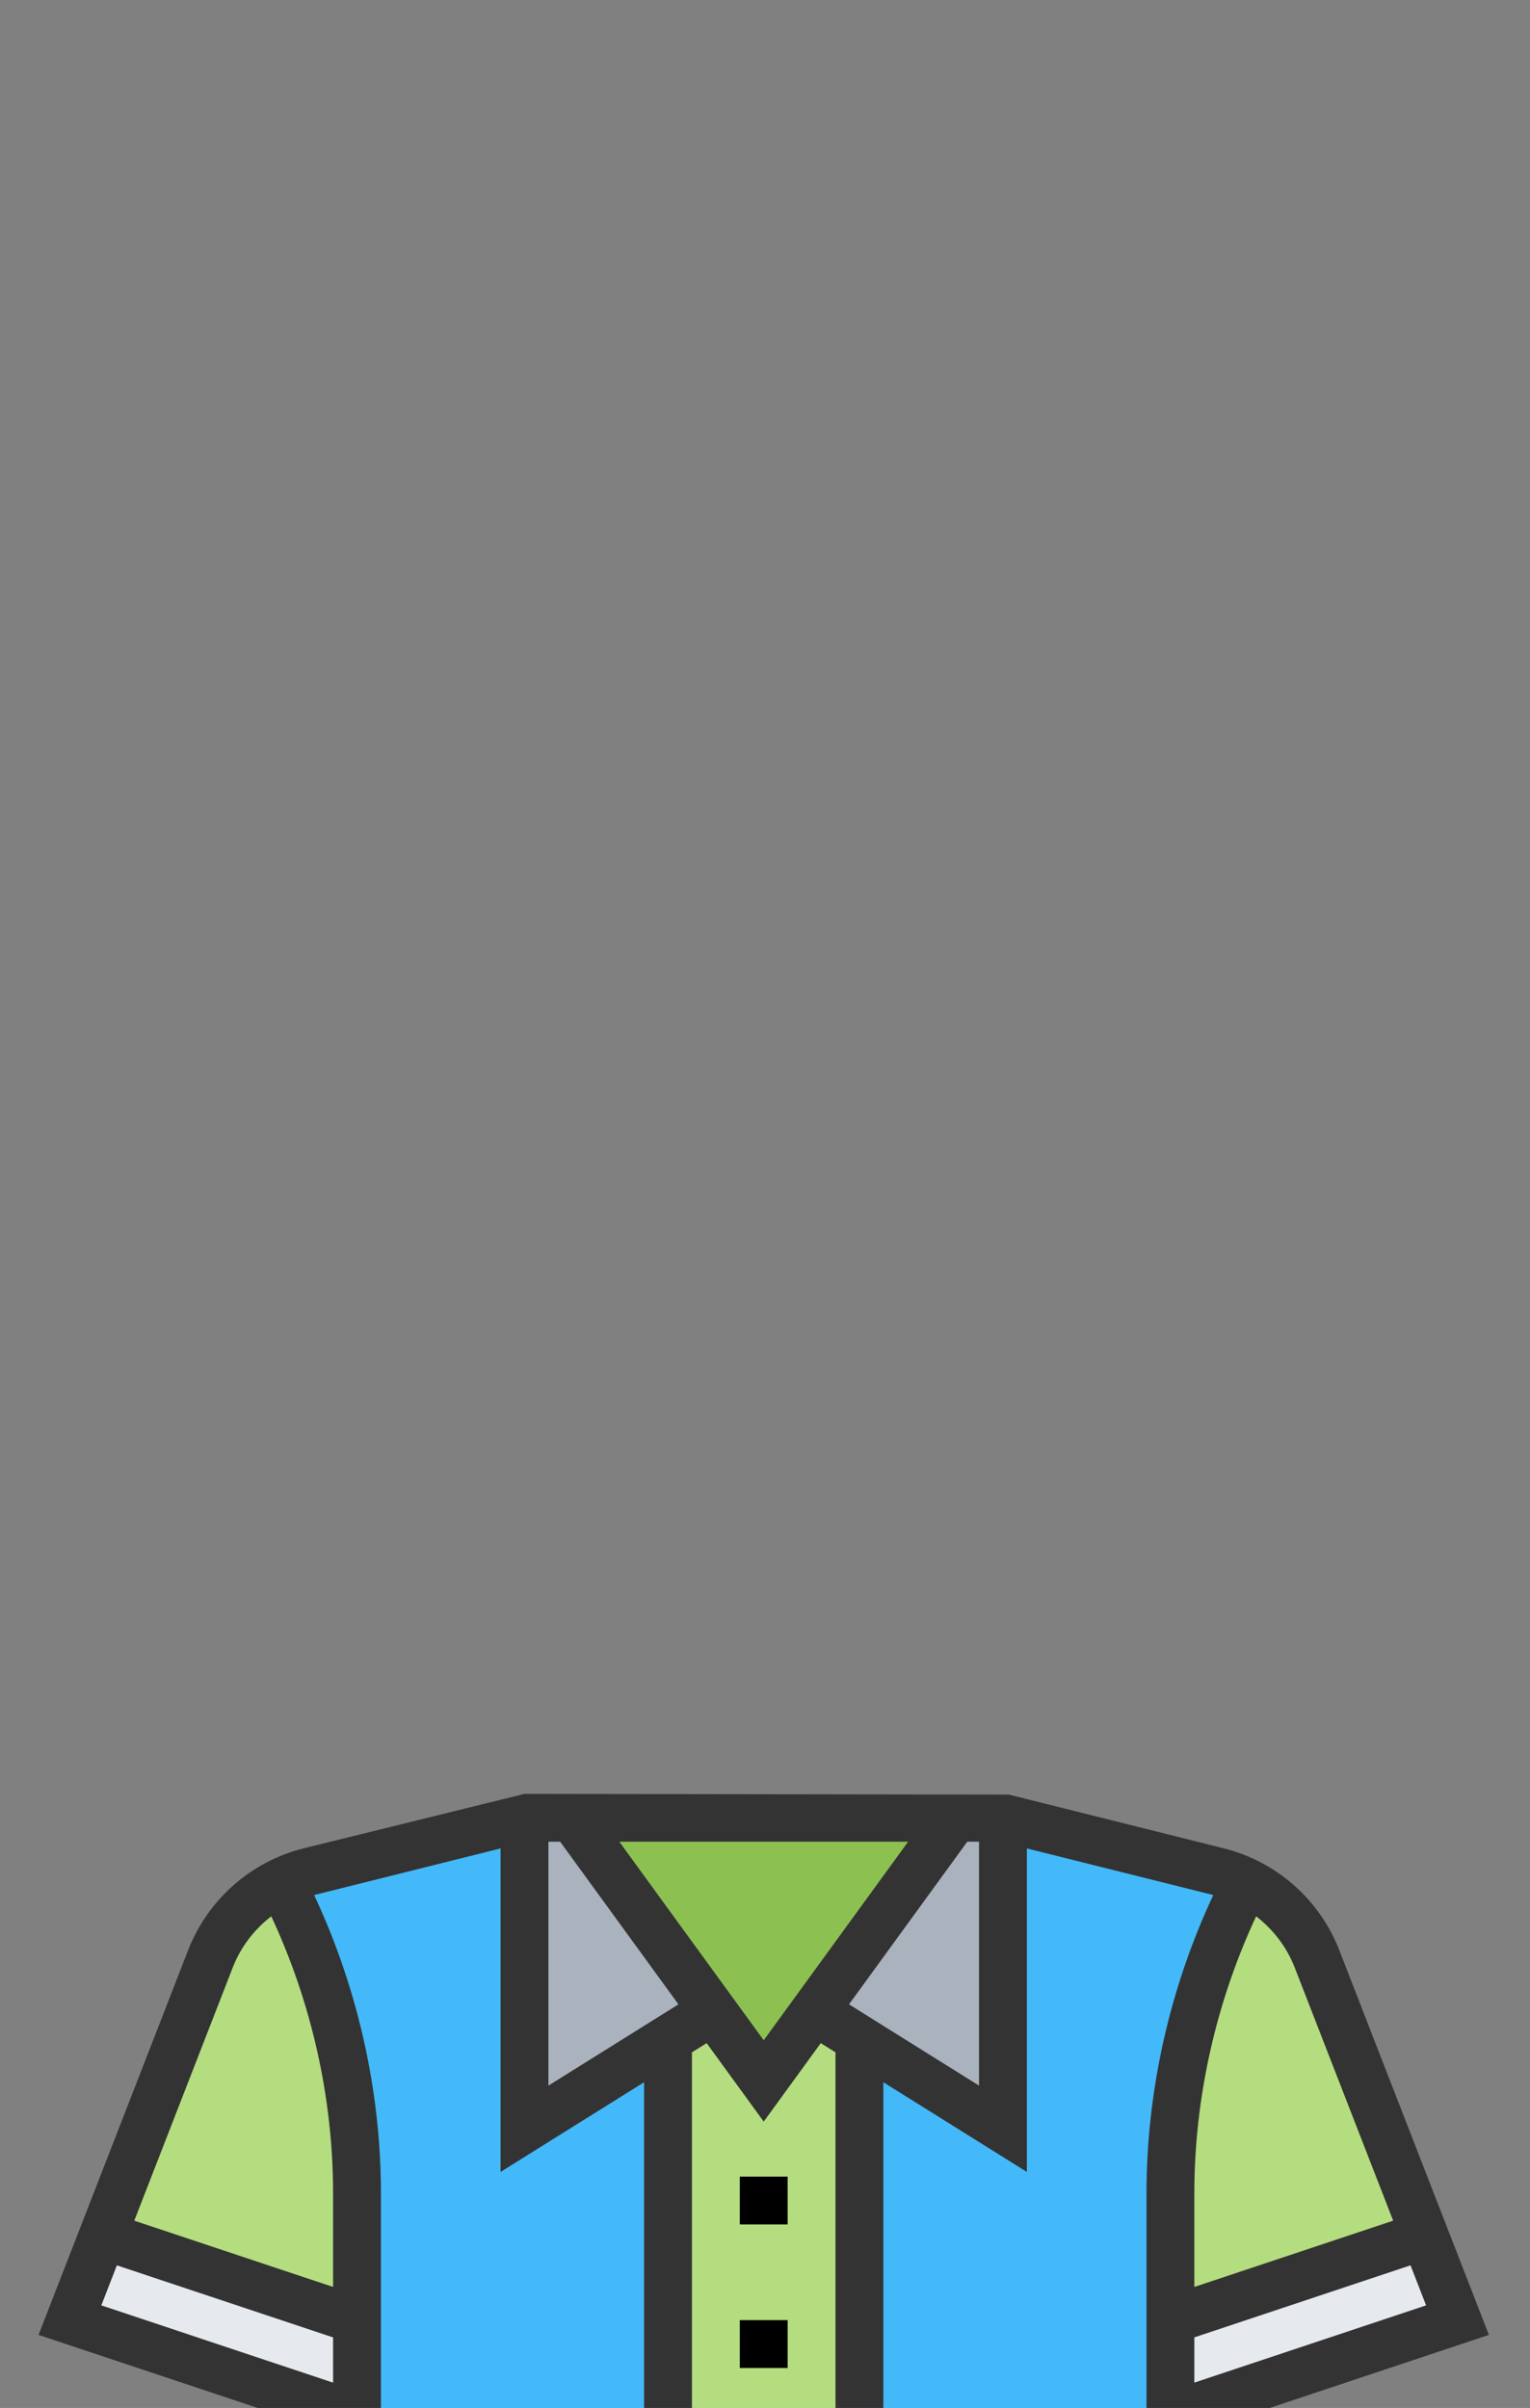 <svg xmlns:osb="http://www.openswatchbook.org/uri/2009/osb" xmlns="http://www.w3.org/2000/svg" xmlns:xlink="http://www.w3.org/1999/xlink" width="899" height="1415"><rect width="100%" height="100%" fill="#808080" stroke="none"/><defs><linearGradient id="a" osb:paint="solid"><stop offset="0" stop-color="#fff"/></linearGradient><linearGradient xlink:href="#a" id="b" x1="-68.334" y1="1775.37" x2="996.816" y2="1775.37" gradientUnits="userSpaceOnUse" gradientTransform="translate(0 -50)"/></defs><path d="M773.814 1151.053c-9.911-25.499-31.6-44.615-58.157-51.266L589.314 1068.2H308.172l-126.343 31.587c-26.556 6.651-48.246 25.753-58.157 51.266L41.086 1363.4l168.686 56.228v492h477.942v-492L856.4 1363.4zm0 0" fill="#b4dd7f"/><path d="M729.886 1104.928v-.04c-.48-.22-.982-.392-1.476-.605-1.689-.74-3.377-1.462-5.12-2.093-2.485-.927-5.018-1.757-7.633-2.402L589.314 1068.2H308.172l-126.343 31.587c-2.601.646-5.107 1.476-7.578 2.375-1.702.618-3.35 1.339-5.003 2.066-.536.227-1.099.419-1.648.66v.04c-.913.426-1.853.776-2.738 1.215 1.784 2.821 2.738 4.228 2.738 4.228a399.369 399.369 0 0 1 42.172 178.638v622.619h477.942V1289.01a399.369 399.369 0 0 1 42.172-178.639c1.73-3.5 2.725-4.036 2.992-4.118-.968-.48-2.01-.858-2.992-1.325zm0 0" fill="#43b9f9"/><path d="M392.514 1177.143h112.457v734.485H392.514zm0 0" fill="#b4dd7f"/><path d="M561.2 1068.2l-112.457 154.629L336.286 1068.2zm0 0" fill="#8cc152"/><path d="M308.172 1068.2v182.743l110.7-69.188-82.586-113.555zm0 0M589.314 1068.2v182.743l-110.7-69.188L561.2 1068.2zm0 0" fill="#aab2bd"/><path d="M209.772 1363.4v56.228L41.086 1363.4l19.397-49.763zm0 0M837.003 1313.637L856.4 1363.4l-168.686 56.228V1363.4zm0 0" fill="#e6e9ed"/><path d="M874.843 1372.076l-87.926-226.13c-11.558-29.713-36.913-52.061-67.842-59.797l-126.343-31.587-284.56-.42-129.761 32.007c-30.929 7.736-56.284 30.084-67.842 59.798l-87.926 226.129 173.072 57.69v495.92H701.77v-495.92zm-173.072 28.039v-26.591l127.022-42.343 9.15 23.53zm58.94-243.99l57.89 148.822-116.83 38.939v-54.876c0-56.044 12.623-112.107 36.31-162.92 9.994 7.715 17.935 17.99 22.63 30.036zm-438.482-73.868h6.905l69.51 95.572-76.415 47.752zm126.514 116.672l-84.85-116.672h169.7zm-33.53 1.688l33.53 46.111 33.523-46.11 8.648 5.401v691.552h-84.342v-691.552zm83.643-22.788l69.496-95.572h6.905v143.324zm-362.081-21.703c4.695-12.06 12.636-22.321 22.616-30.036 23.7 50.813 36.324 106.876 36.324 162.92v54.876l-116.816-38.939zm-77.246 198.598l9.15-23.53 127.036 42.344v26.59zm125.066-241.092c.213-.055.419-.137.632-.2l108.887-27.228v190.1l84.343-52.714v673.98H223.83v-608.56c0-60.347-13.639-120.708-39.234-175.378zm489.062 783.939H519.03v-673.98l84.342 52.714v-190.101l108.888 27.229c.213.062.419.144.632.199-25.595 54.67-39.234 115.03-39.234 175.378zm0 0" fill="#333"/><path d="M434.686 1279.057H462.8v28.114h-28.114zm0 0M434.686 1363.4H462.8v28.114h-28.114zm0 0M434.686 1447.743H462.8v28.114h-28.114zm0 0M434.686 1532.085H462.8v28.115h-28.114zm0 0M434.686 1616.428H462.8v28.114h-28.114zm0 0M434.686 1700.771H462.8v28.114h-28.114zm0 0M434.686 1785.114H462.8v28.114h-28.114zm0 0"/><path fill="url(#b)" fill-rule="evenodd" stroke="#fff" stroke-linejoin="round" d="M-67.834 1428.595H996.317v593.55H-67.834z"/></svg>